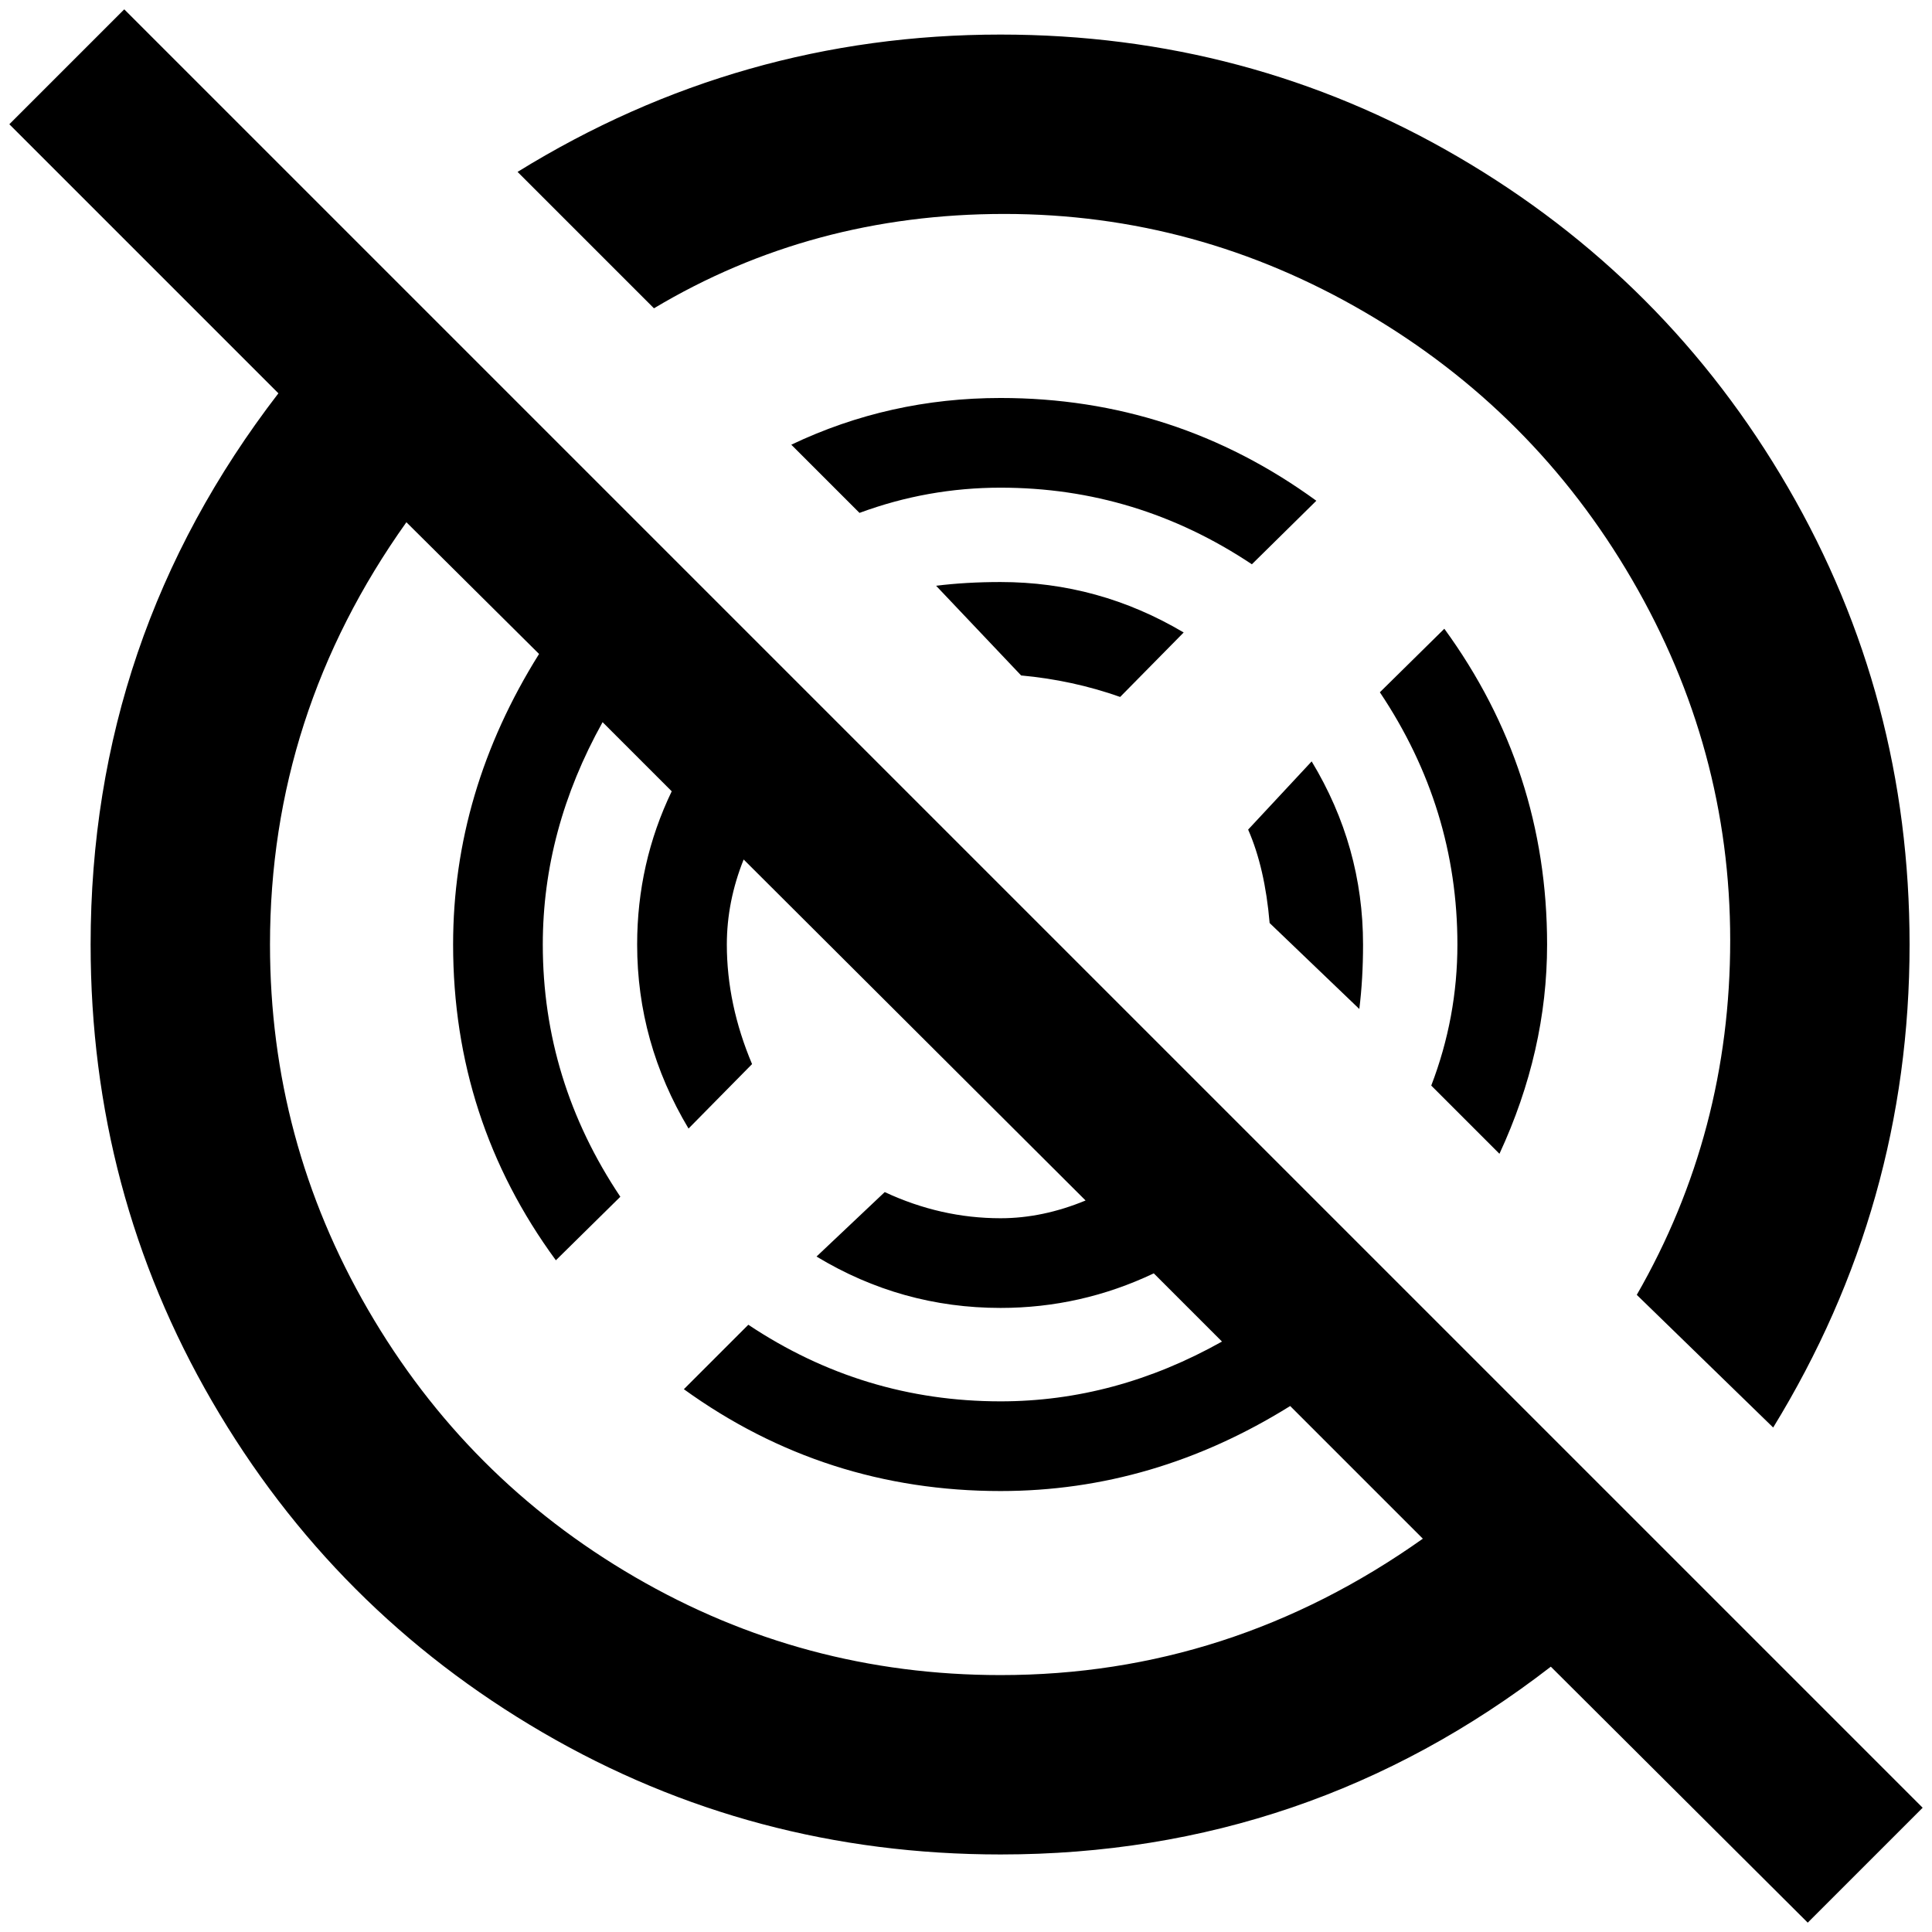 <?xml version="1.0" standalone="no"?>
<!DOCTYPE svg PUBLIC "-//W3C//DTD SVG 1.1//EN" "http://www.w3.org/Graphics/SVG/1.1/DTD/svg11.dtd" >
<svg xmlns="http://www.w3.org/2000/svg" xmlns:xlink="http://www.w3.org/1999/xlink" version="1.1" width="2048" height="2048" viewBox="-10 0 2068 2048">
   <path fill="currentColor"
d="M2048 1925l-1925 -1925l-123 123l288 288q-201 261 -201 590q0 265 130 489t354 354.5t490 130.5q329 0 589 -201l275 274zM1061 1783q-211 0 -391.5 -105t-285.5 -286t-105 -391q0 -247 146 -452l142 141q-92 147 -92 311q0 188 110 338l69 -68q-83 -124 -83 -270
q0 -123 64 -238l74 74q-37 77 -37 164q0 105 55 197l68 -69q-27 -64 -27 -128q0 -46 18 -91l366 365q-46 19 -91 19q-64 0 -124 -28l-73 69q91 55 197 55q86 0 164 -37l73 73q-114 64 -237 64q-147 0 -270 -82l-69 69q151 109 339 109q164 0 310 -91l142 142
q-206 146 -452 146zM1061 613q105 0 196 54l-68 69q-51 -18 -106 -23l-91 -96q32 -4 69 -4zM1349 978q-5 -59 -23 -100l68 -73q55 91 55 196q0 37 -4 69zM1330 594q-123 -82 -269 -82q-78 0 -151 27l-73 -73q105 -50 224 -50q187 0 338 110zM690 320l-146 -146
q238 -147 517 -147q265 0 489 130.5t354 354.5t130 489q0 279 -146 517l-146 -142q100 -174 100 -379.5t-105 -386t-285.5 -286t-386.5 -105.5t-375 101zM1522 1152q28 -73 28 -151q0 -146 -83 -270l69 -68q110 151 110 338q0 114 -51 224z" />
</svg>
